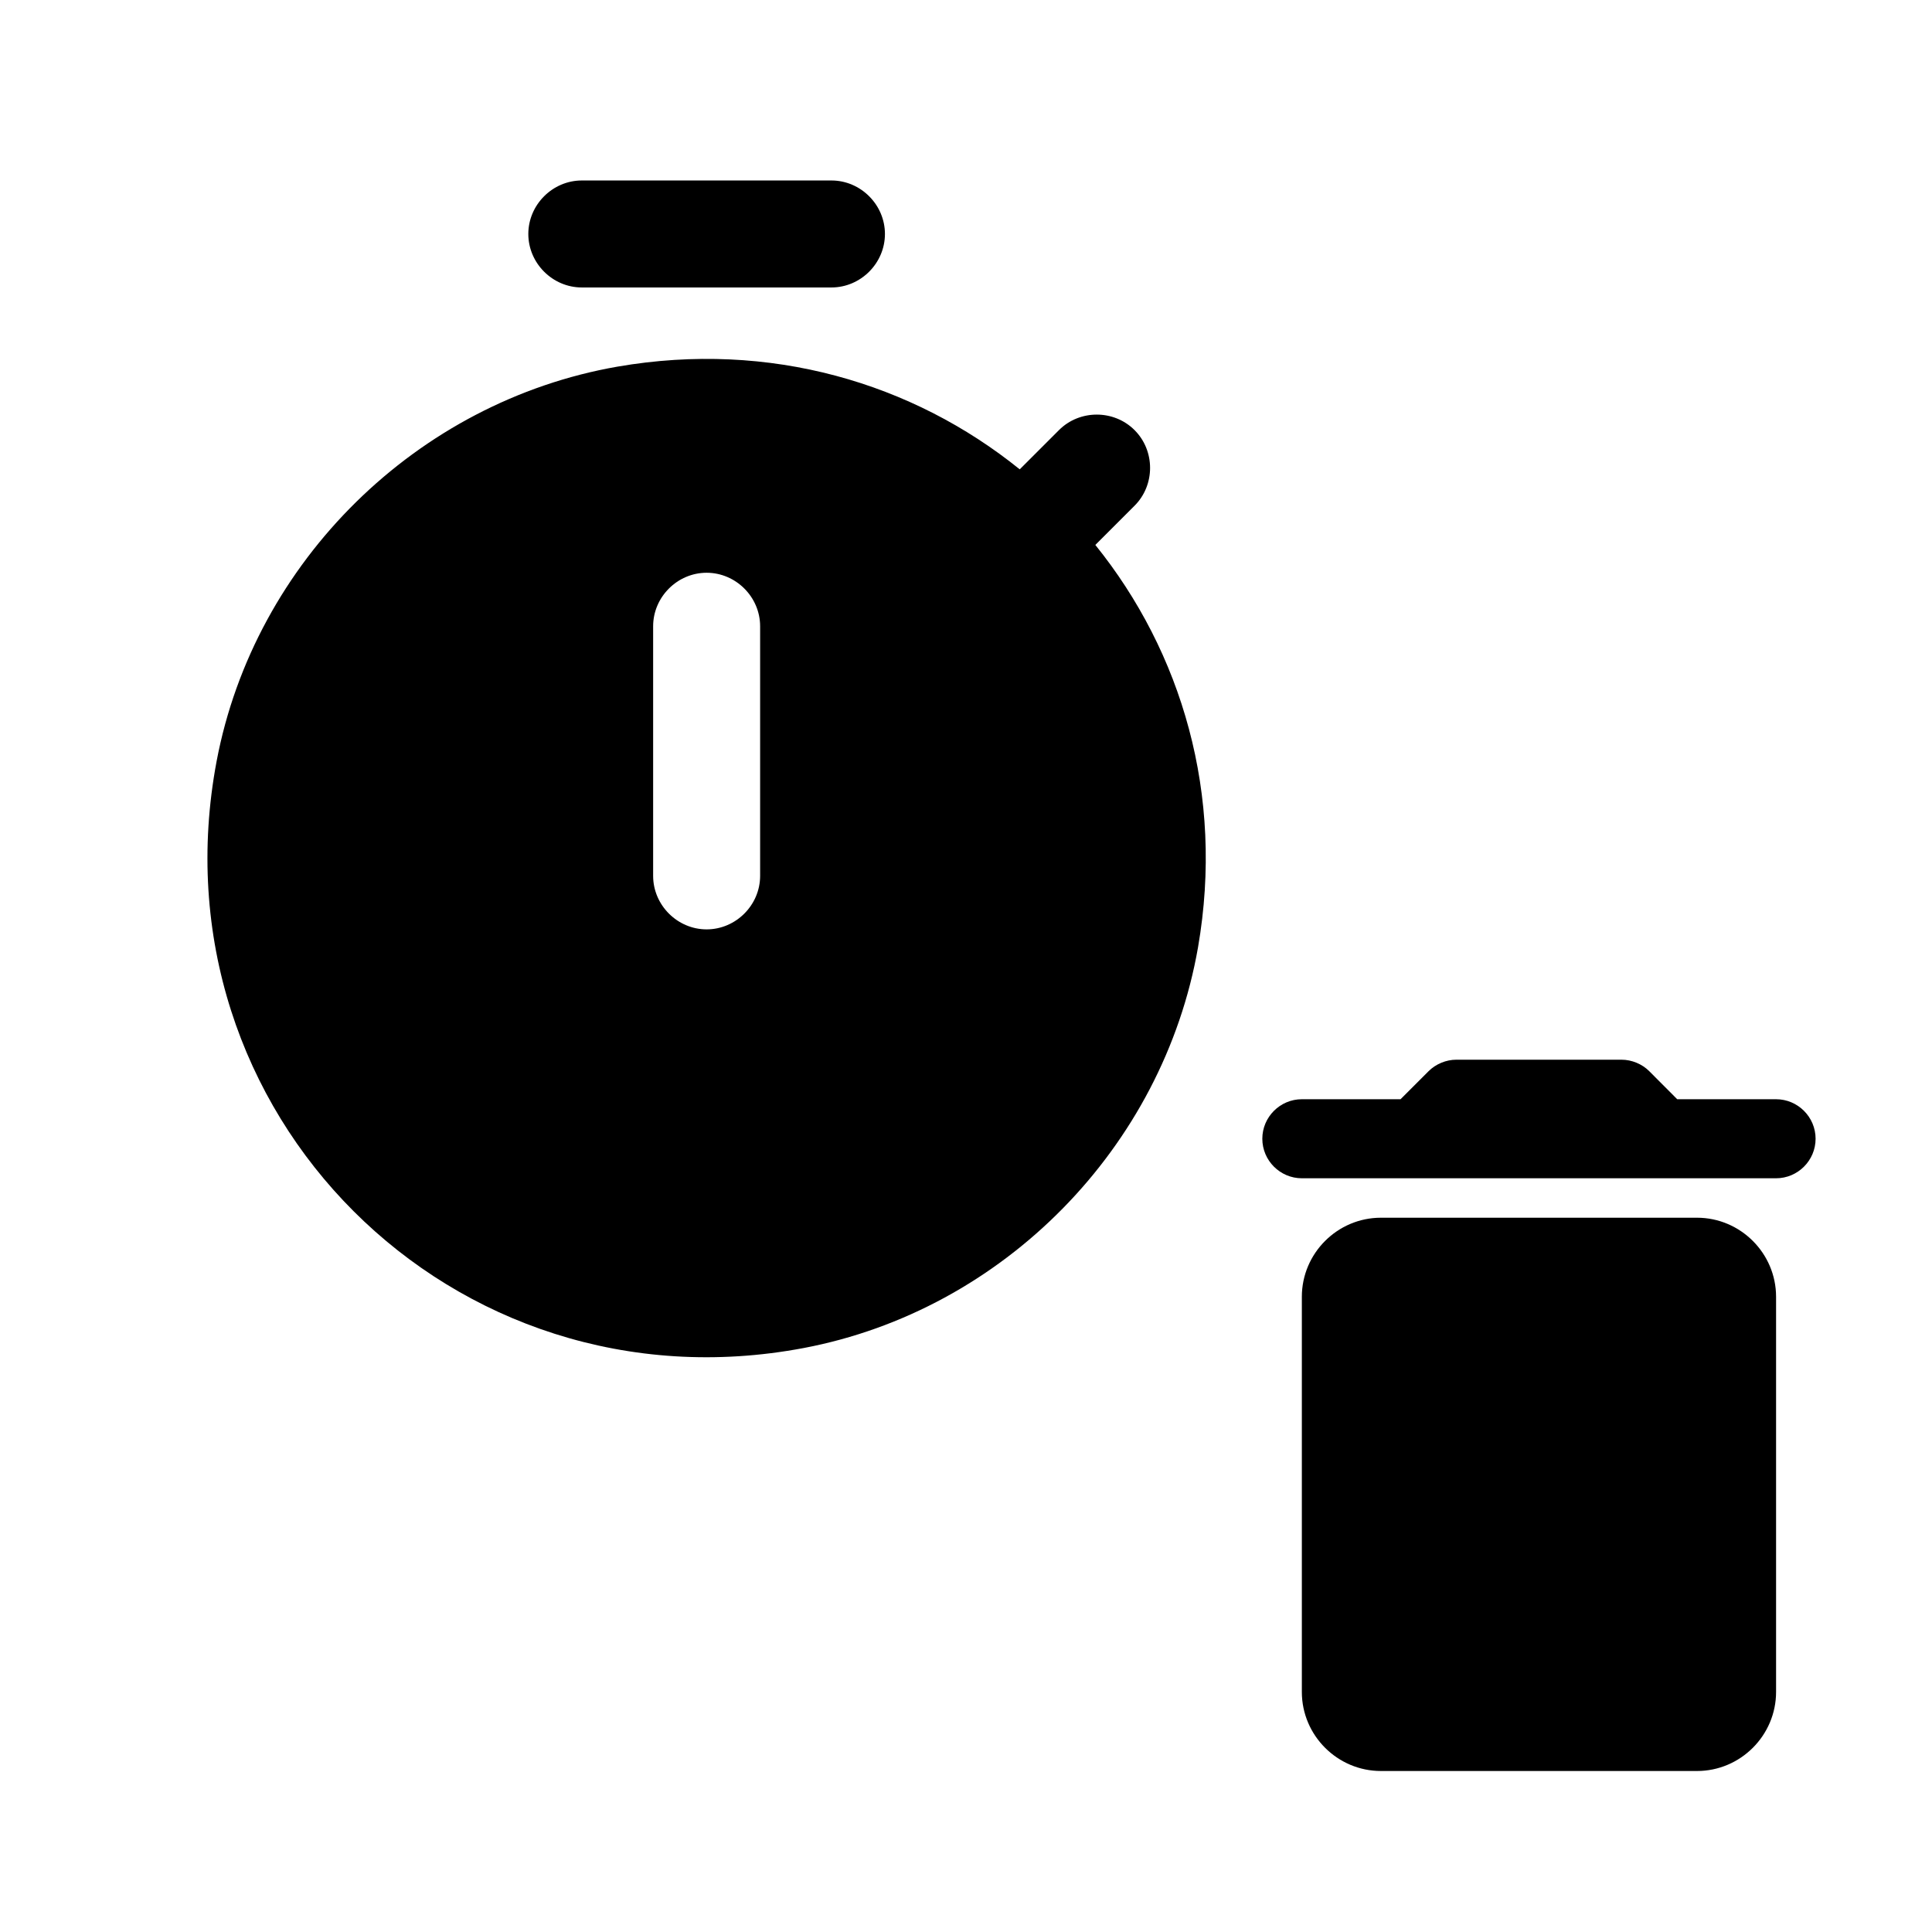 <?xml version="1.0" encoding="UTF-8" standalone="no"?>
<svg
   height="48px"
   viewBox="0 0 24 24"
   width="48px"
   fill="#000000"
   version="1.1"
   id="svg1373"
   sodipodi:docname="deletetimeline.svg"
   inkscape:version="1.2.2 (b0a8486541, 2022-12-01)"
   xmlns:inkscape="http://www.inkscape.org/namespaces/inkscape"
   xmlns:sodipodi="http://sodipodi.sourceforge.net/DTD/sodipodi-0.dtd"
   xmlns="http://www.w3.org/2000/svg"
   xmlns:svg="http://www.w3.org/2000/svg">
  <defs
     id="defs1377" />
  <sodipodi:namedview
     id="namedview1375"
     pagecolor="#505050"
     bordercolor="#ffffff"
     borderopacity="1"
     inkscape:showpageshadow="0"
     inkscape:pageopacity="0"
     inkscape:pagecheckerboard="1"
     inkscape:deskcolor="#505050"
     showgrid="false"
     inkscape:zoom="9.4166667"
     inkscape:cx="55.061947"
     inkscape:cy="36.106195"
     inkscape:window-width="1920"
     inkscape:window-height="1026"
     inkscape:window-x="0"
     inkscape:window-y="32"
     inkscape:window-maximized="1"
     inkscape:current-layer="svg1373" />
  <path
     d="M0 0h24v24H0V0z"
     fill="none"
     id="path1369" />
  <g
     id="g303"
     transform="matrix(0.886,0,0,0.886,-0.082,0.913)">
    <g
       id="g301">
      <path
         d="m 8.25,3 h 3.5 C 12.16,3 12.5,2.66 12.5,2.25 12.5,1.84 12.16,1.5 11.75,1.5 H 8.25 C 7.84,1.5 7.5,1.84 7.5,2.25 7.5,2.66 7.84,3 8.25,3 Z"
         id="path297" />
      <path
         d="M 15.45,6.61 16,6.06 C 16.29,5.77 16.29,5.29 16,5 15.71,4.71 15.23,4.71 14.94,5 L 14.39,5.55 C 12.89,4.34 10.89,3.74 8.75,4.11 5.94,4.6 3.66,6.84 3.13,9.64 c -0.93,4.93 3.31,9.16 8.23,8.23 2.8,-0.53 5.04,-2.81 5.53,-5.62 0.37,-2.14 -0.23,-4.14 -1.44,-5.64 z m -4.7,4.64 C 10.75,11.66 10.41,12 10,12 9.59,12 9.25,11.66 9.25,11.25 V 7.75 C 9.25,7.34 9.59,7 10,7 c 0.41,0 0.75,0.34 0.75,0.75 z"
         id="path299" />
    </g>
  </g>
  <path
     d="M 16.172,21.018 C 16.172,21.558 16.614,22 17.154,22 h 3.927 c 0.54,0 0.982,-0.442 0.982,-0.982 v -4.909 c 0,-0.54 -0.442,-0.982 -0.982,-0.982 h -3.927 c -0.54,0 -0.982,0.442 -0.982,0.982 z m 5.891,-7.363 H 20.835 L 20.487,13.306 c -0.088,-0.088 -0.216,-0.142 -0.344,-0.142 h -2.052 c -0.128,0 -0.255,0.054 -0.344,0.142 l -0.349,0.349 H 16.172 c -0.27,0 -0.491,0.221 -0.491,0.491 0,0.27 0.221,0.491 0.491,0.491 h 5.891 c 0.27,0 0.491,-0.221 0.491,-0.491 0,-0.27 -0.221,-0.491 -0.491,-0.491 z"
     id="path1371"
     style="stroke-width:0.491" />
</svg>
